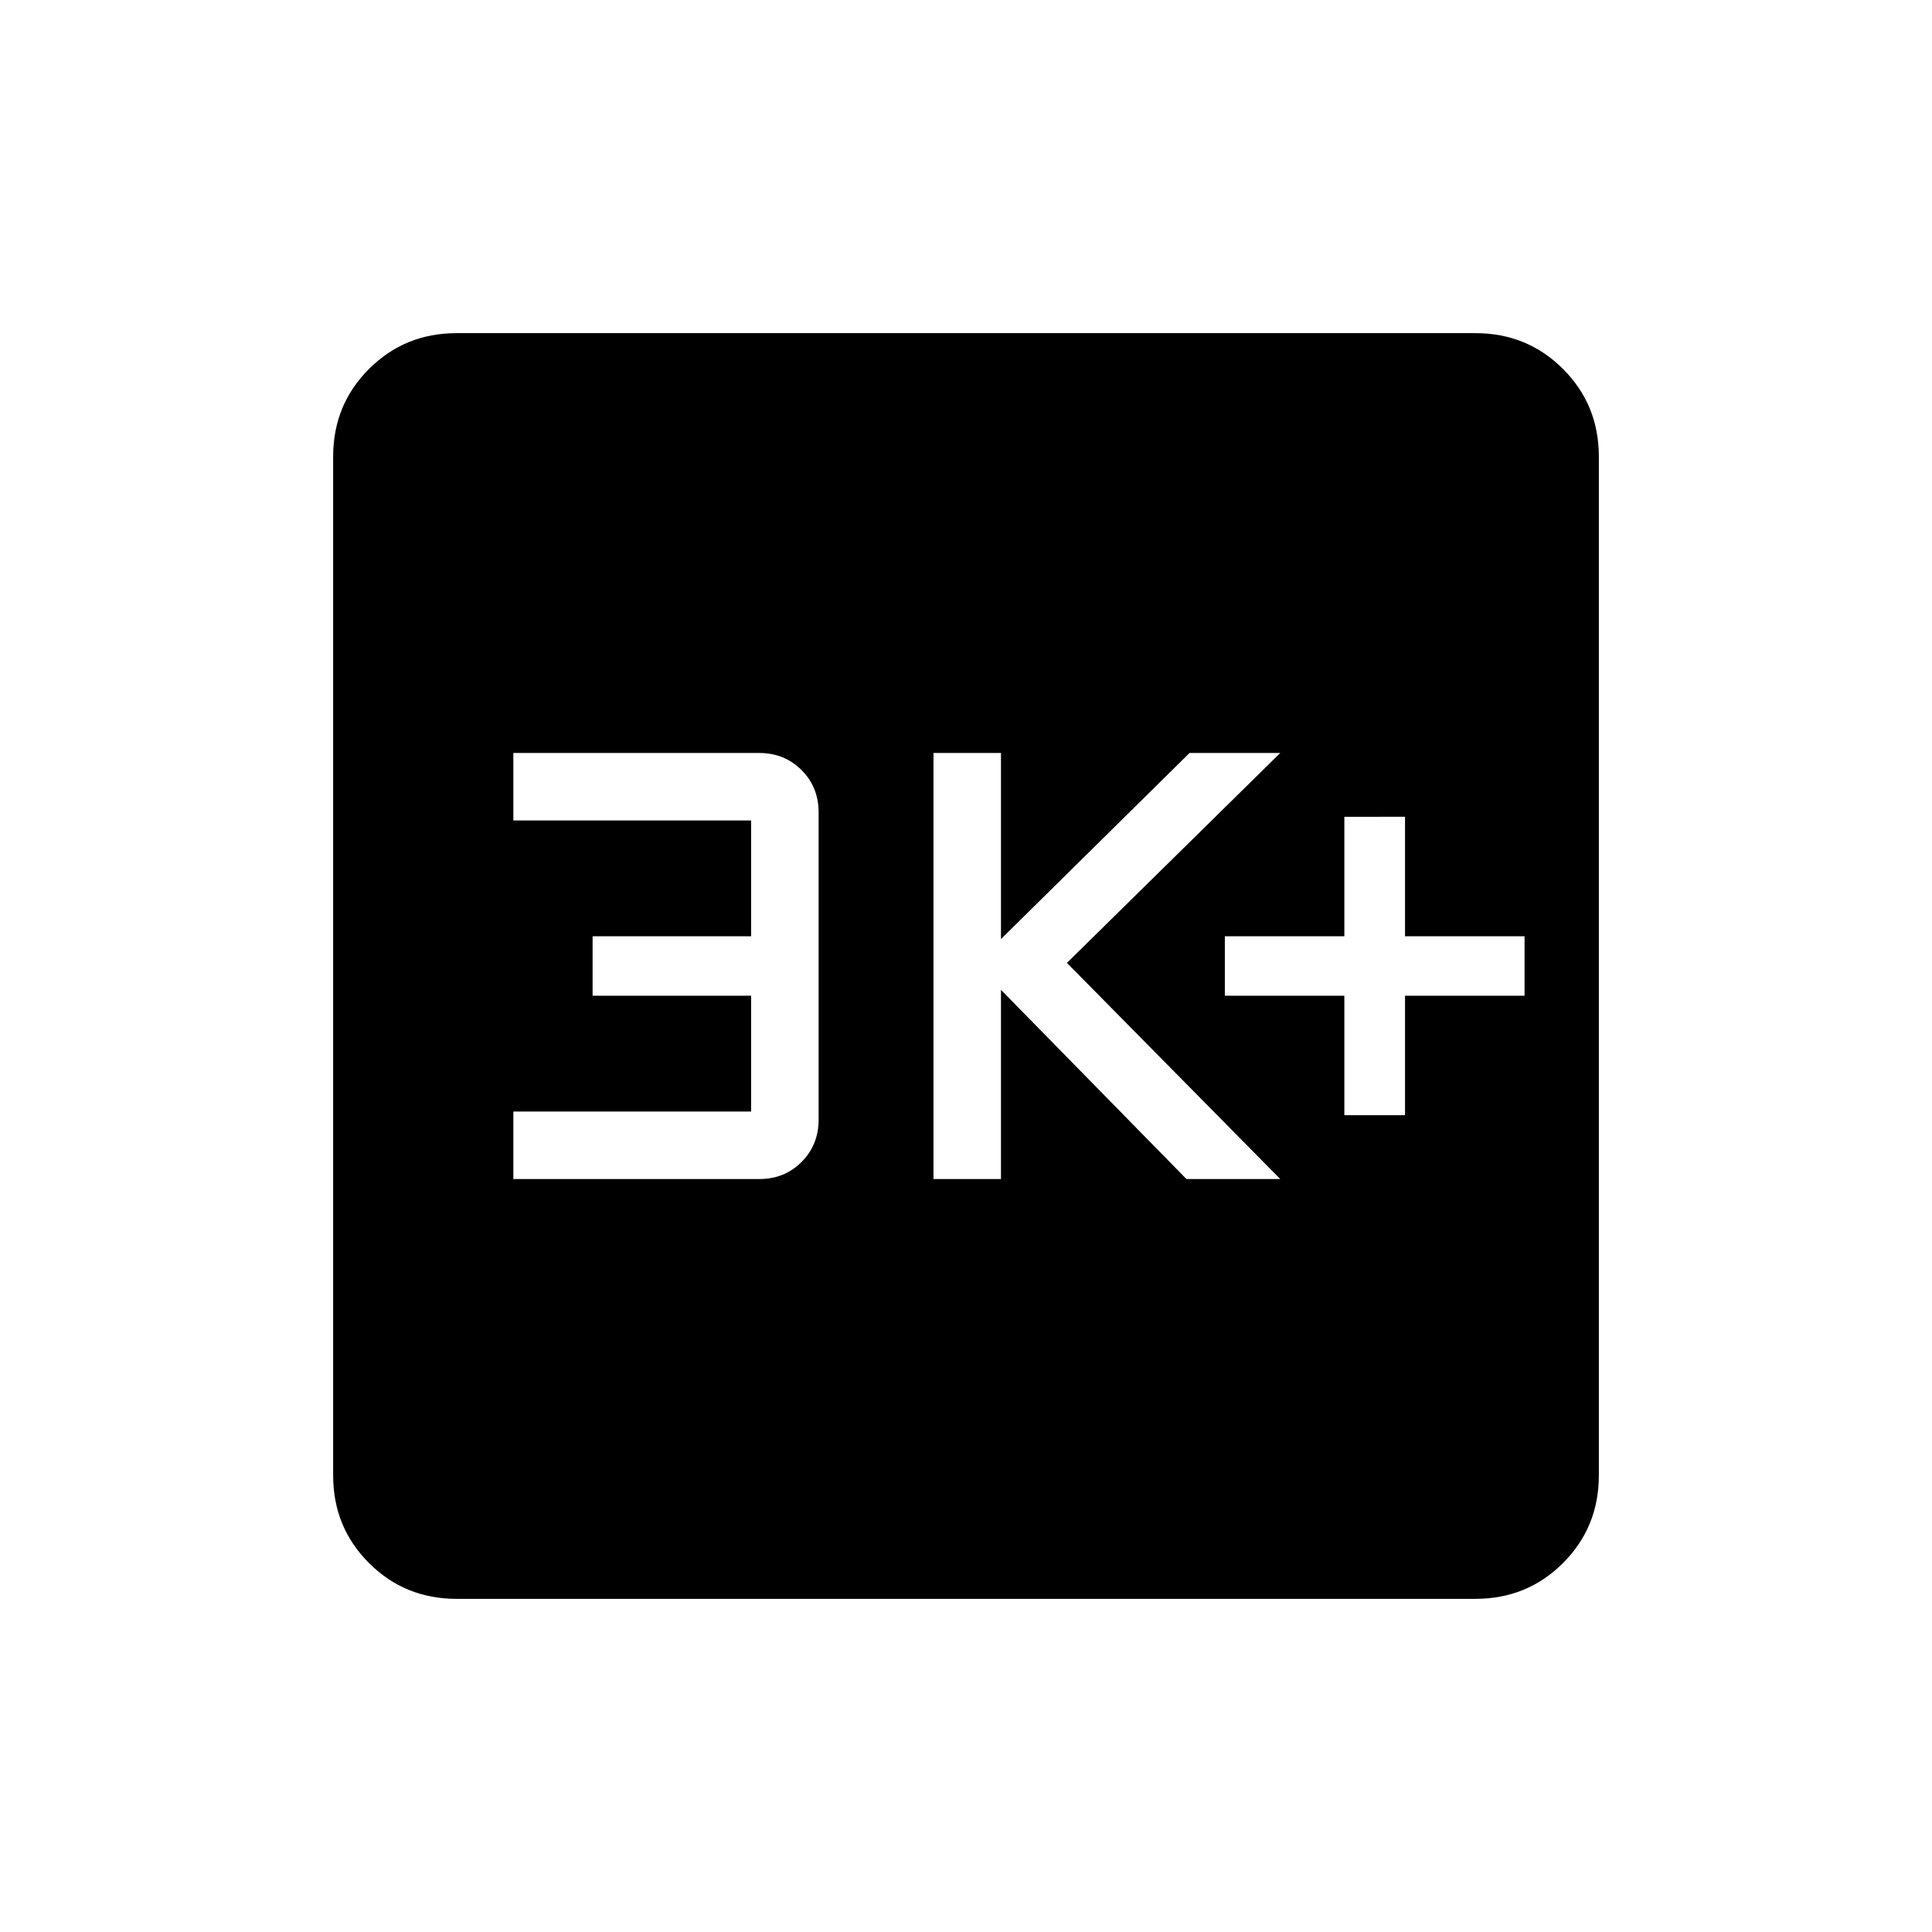 <svg xmlns="http://www.w3.org/2000/svg" height="24" viewBox="0 -960 960 960" width="24"><path d="M668-405.85h30.15v-59.38h59.39v-29.54h-59.39v-59.38H668v59.38h-59.38v29.54H668v59.38Zm-204.15 31.7h33.53v-94l92.16 94h46.61l-106-107.39 106-104.31h-45.07l-93.7 92.47v-92.47h-33.53v211.7Zm-208.77 0h122.33q12.43 0 20.9-8.5 8.46-8.49 8.46-21.04v-152.62q0-12.55-8.49-21.04-8.5-8.5-21.05-8.5H255.08v33.54h118.15v57.54h-78.77v29.54h78.77v57.54H255.08v33.54Zm-28.19 208.61q-25.75 0-43.55-17.8-17.8-17.8-17.8-43.55v-506.22q0-25.75 17.8-43.55 17.8-17.8 43.55-17.8h506.22q25.75 0 43.55 17.8 17.8 17.8 17.8 43.55v506.22q0 25.75-17.8 43.55-17.8 17.8-43.55 17.8H226.89Z"/></svg>